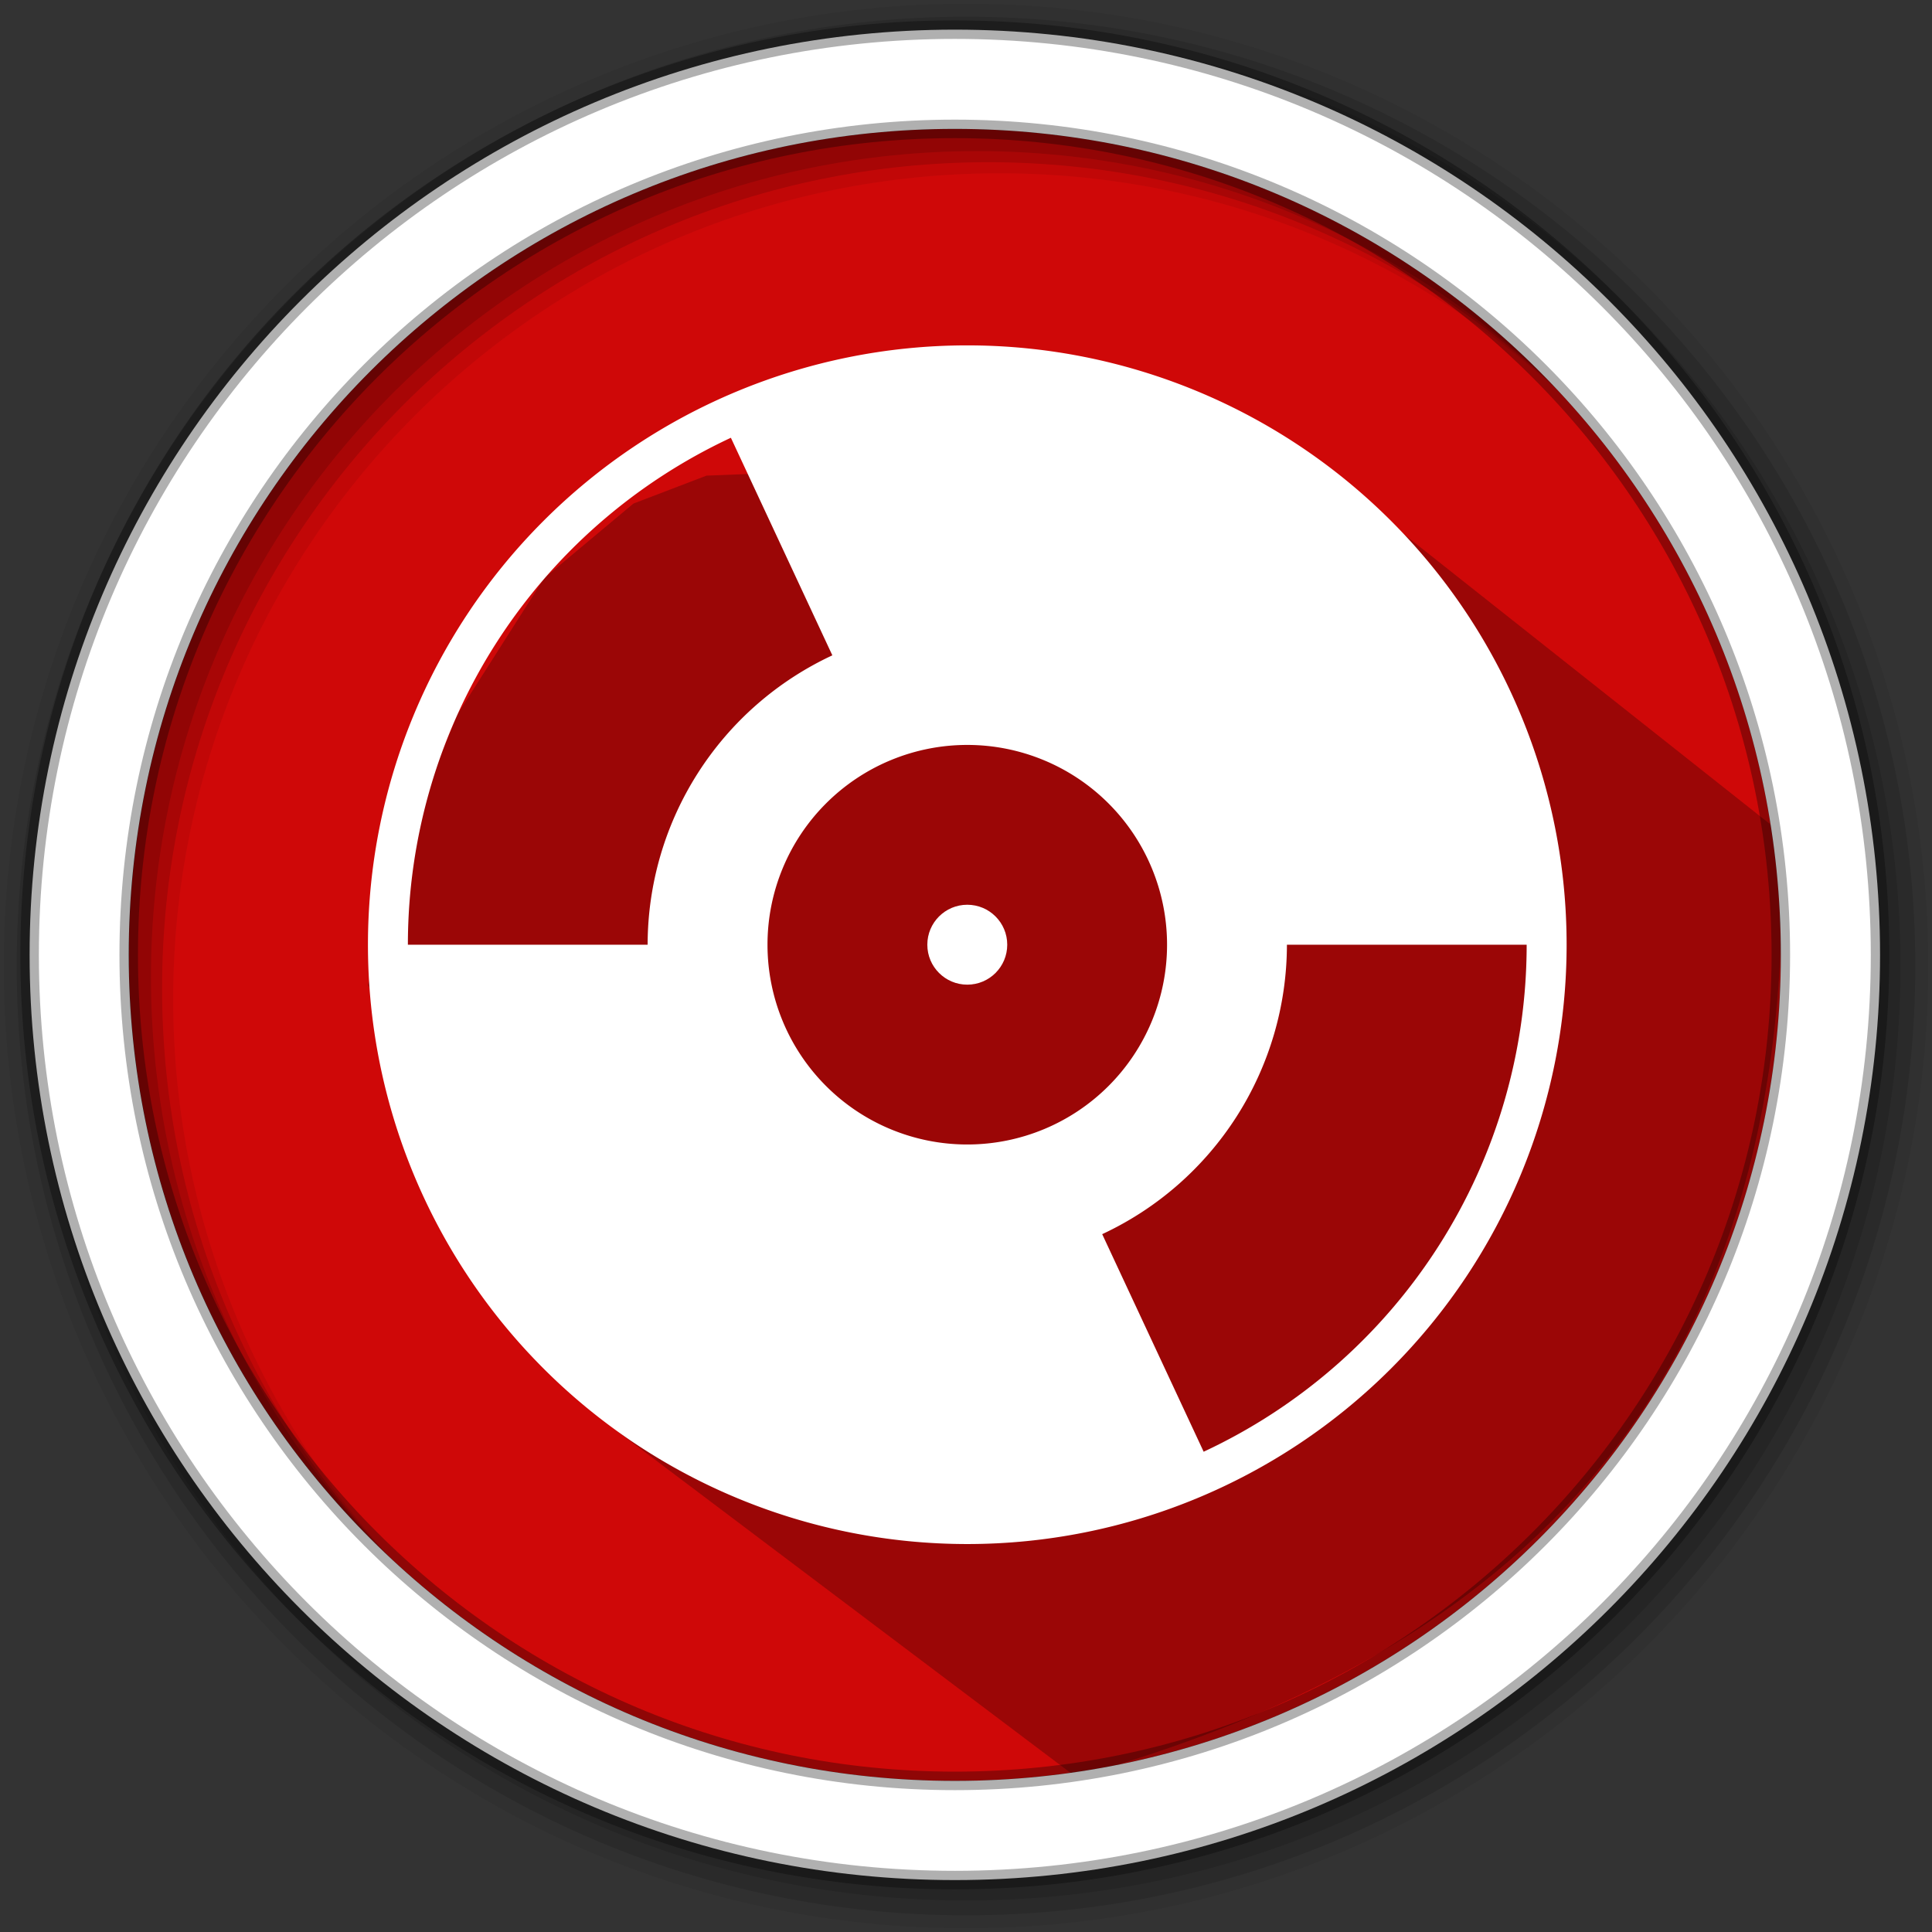 <?xml version="1.0" encoding="UTF-8"?>
<svg width="512" height="512" version="1.1" viewBox="0 0 512 512" xmlns="http://www.w3.org/2000/svg" xmlns:cc="http://creativecommons.org/ns#" xmlns:dc="http://purl.org/dc/elements/1.1/" xmlns:rdf="http://www.w3.org/1999/02/22-rdf-syntax-ns#">
 <rect x="0" y="0" width="512" height="512" fill="#333333" stroke="none"/>
 <g fill-rule="evenodd">
  <path d="m471.95 253.05c0 120.9-98.01 218.9-218.9 218.9-120.9 0-218.9-98.01-218.9-218.9 0-120.9 98.01-218.9 218.9-218.9 120.9 0 218.9 98.01 218.9 218.9" fill="#CF0808"/>
  <path d="m256 1c-140.83 0-255 114.17-255 255s114.17 255 255 255 255-114.17 255-255-114.17-255-255-255m8.827 44.931c120.9 0 218.9 98 218.9 218.9s-98 218.9-218.9 218.9-218.93-98-218.93-218.9 98.03-218.9 218.93-218.9" fill-opacity=".067"/>
  <g fill-opacity=".129">
   <path d="m256 4.433c-138.94 0-251.57 112.63-251.57 251.57s112.63 251.57 251.57 251.57 251.57-112.63 251.57-251.57-112.63-251.57-251.57-251.57m5.885 38.556c120.9 0 218.9 98 218.9 218.9s-98 218.9-218.9 218.9-218.93-98-218.93-218.9 98.03-218.9 218.93-218.9"/>
   <path d="m256 8.356c-136.77 0-247.64 110.87-247.64 247.64s110.87 247.64 247.64 247.64 247.64-110.87 247.64-247.64-110.87-247.64-247.64-247.64m2.942 31.691c120.9 0 218.9 98 218.9 218.9s-98 218.9-218.9 218.9-218.93-98-218.93-218.9 98.03-218.9 218.93-218.9"/>
  </g>
 </g>
 <path d="m327.32 129.43-24.765-14.501-2.236 0.568 11.867 11.867-46.14-12.02h-3.336l-37.533 12.662-1.113 0.934-4.193-4.193-32.642 1.3-19.361 7.402-23.644 19.756-22.998 36.108-12.275 29.89-11.45 41.806 66.579 118.66 121.09 91.261c88.673-25.102 193.43-80.763 186.75-250.28l-100.43-79.518" opacity=".25"/>
 <path d="m253.04 7.859c-135.42 0-245.19 109.78-245.19 245.19 0 135.42 109.78 245.19 245.19 245.19 135.42 0 245.19-109.78 245.19-245.19 0-135.42-109.78-245.19-245.19-245.19zm0 26.297c120.9 0 218.9 98 218.9 218.9s-98 218.9-218.9 218.9-218.93-98-218.93-218.9 98.03-218.9 218.93-218.9z" fill="#fff" fill-rule="evenodd" stroke="#000" stroke-opacity=".31" stroke-width="4.904"/>
 <g transform="translate(0 -10.653)" fill="#fff" stroke-width="10.589">
  <path d="m255.89 102.18a158.83 158.83 0 0 0-158.38 158.83 158.83 158.83 0 0 0 158.83 158.83 158.83 158.83 0 0 0 158.83-158.83 158.83 158.83 0 0 0-158.83-158.83 158.83 158.83 0 0 0-0.447 0zm-62.197 24.482 26.887 57.664a84.71 84.71 0 0 0-48.953 76.686h-63.533a148.24 148.24 0 0 1 85.6-134.35zm62.645 81.406a52.944 52.944 0 0 1 52.943 52.943 52.944 52.944 0 0 1-52.943 52.943 52.944 52.944 0 0 1-52.943-52.943 52.944 52.944 0 0 1 52.943-52.943zm84.711 52.943 63.533 4e-3a148.24 148.24 0 0 1-85.6 134.36l-26.887-57.658a84.71 84.71 0 0 0 48.953-76.707z" style="paint-order:normal"/>
  <circle cx="256.34" cy="261.01" r="10.589" style="paint-order:normal"/>
 </g>
</svg>
